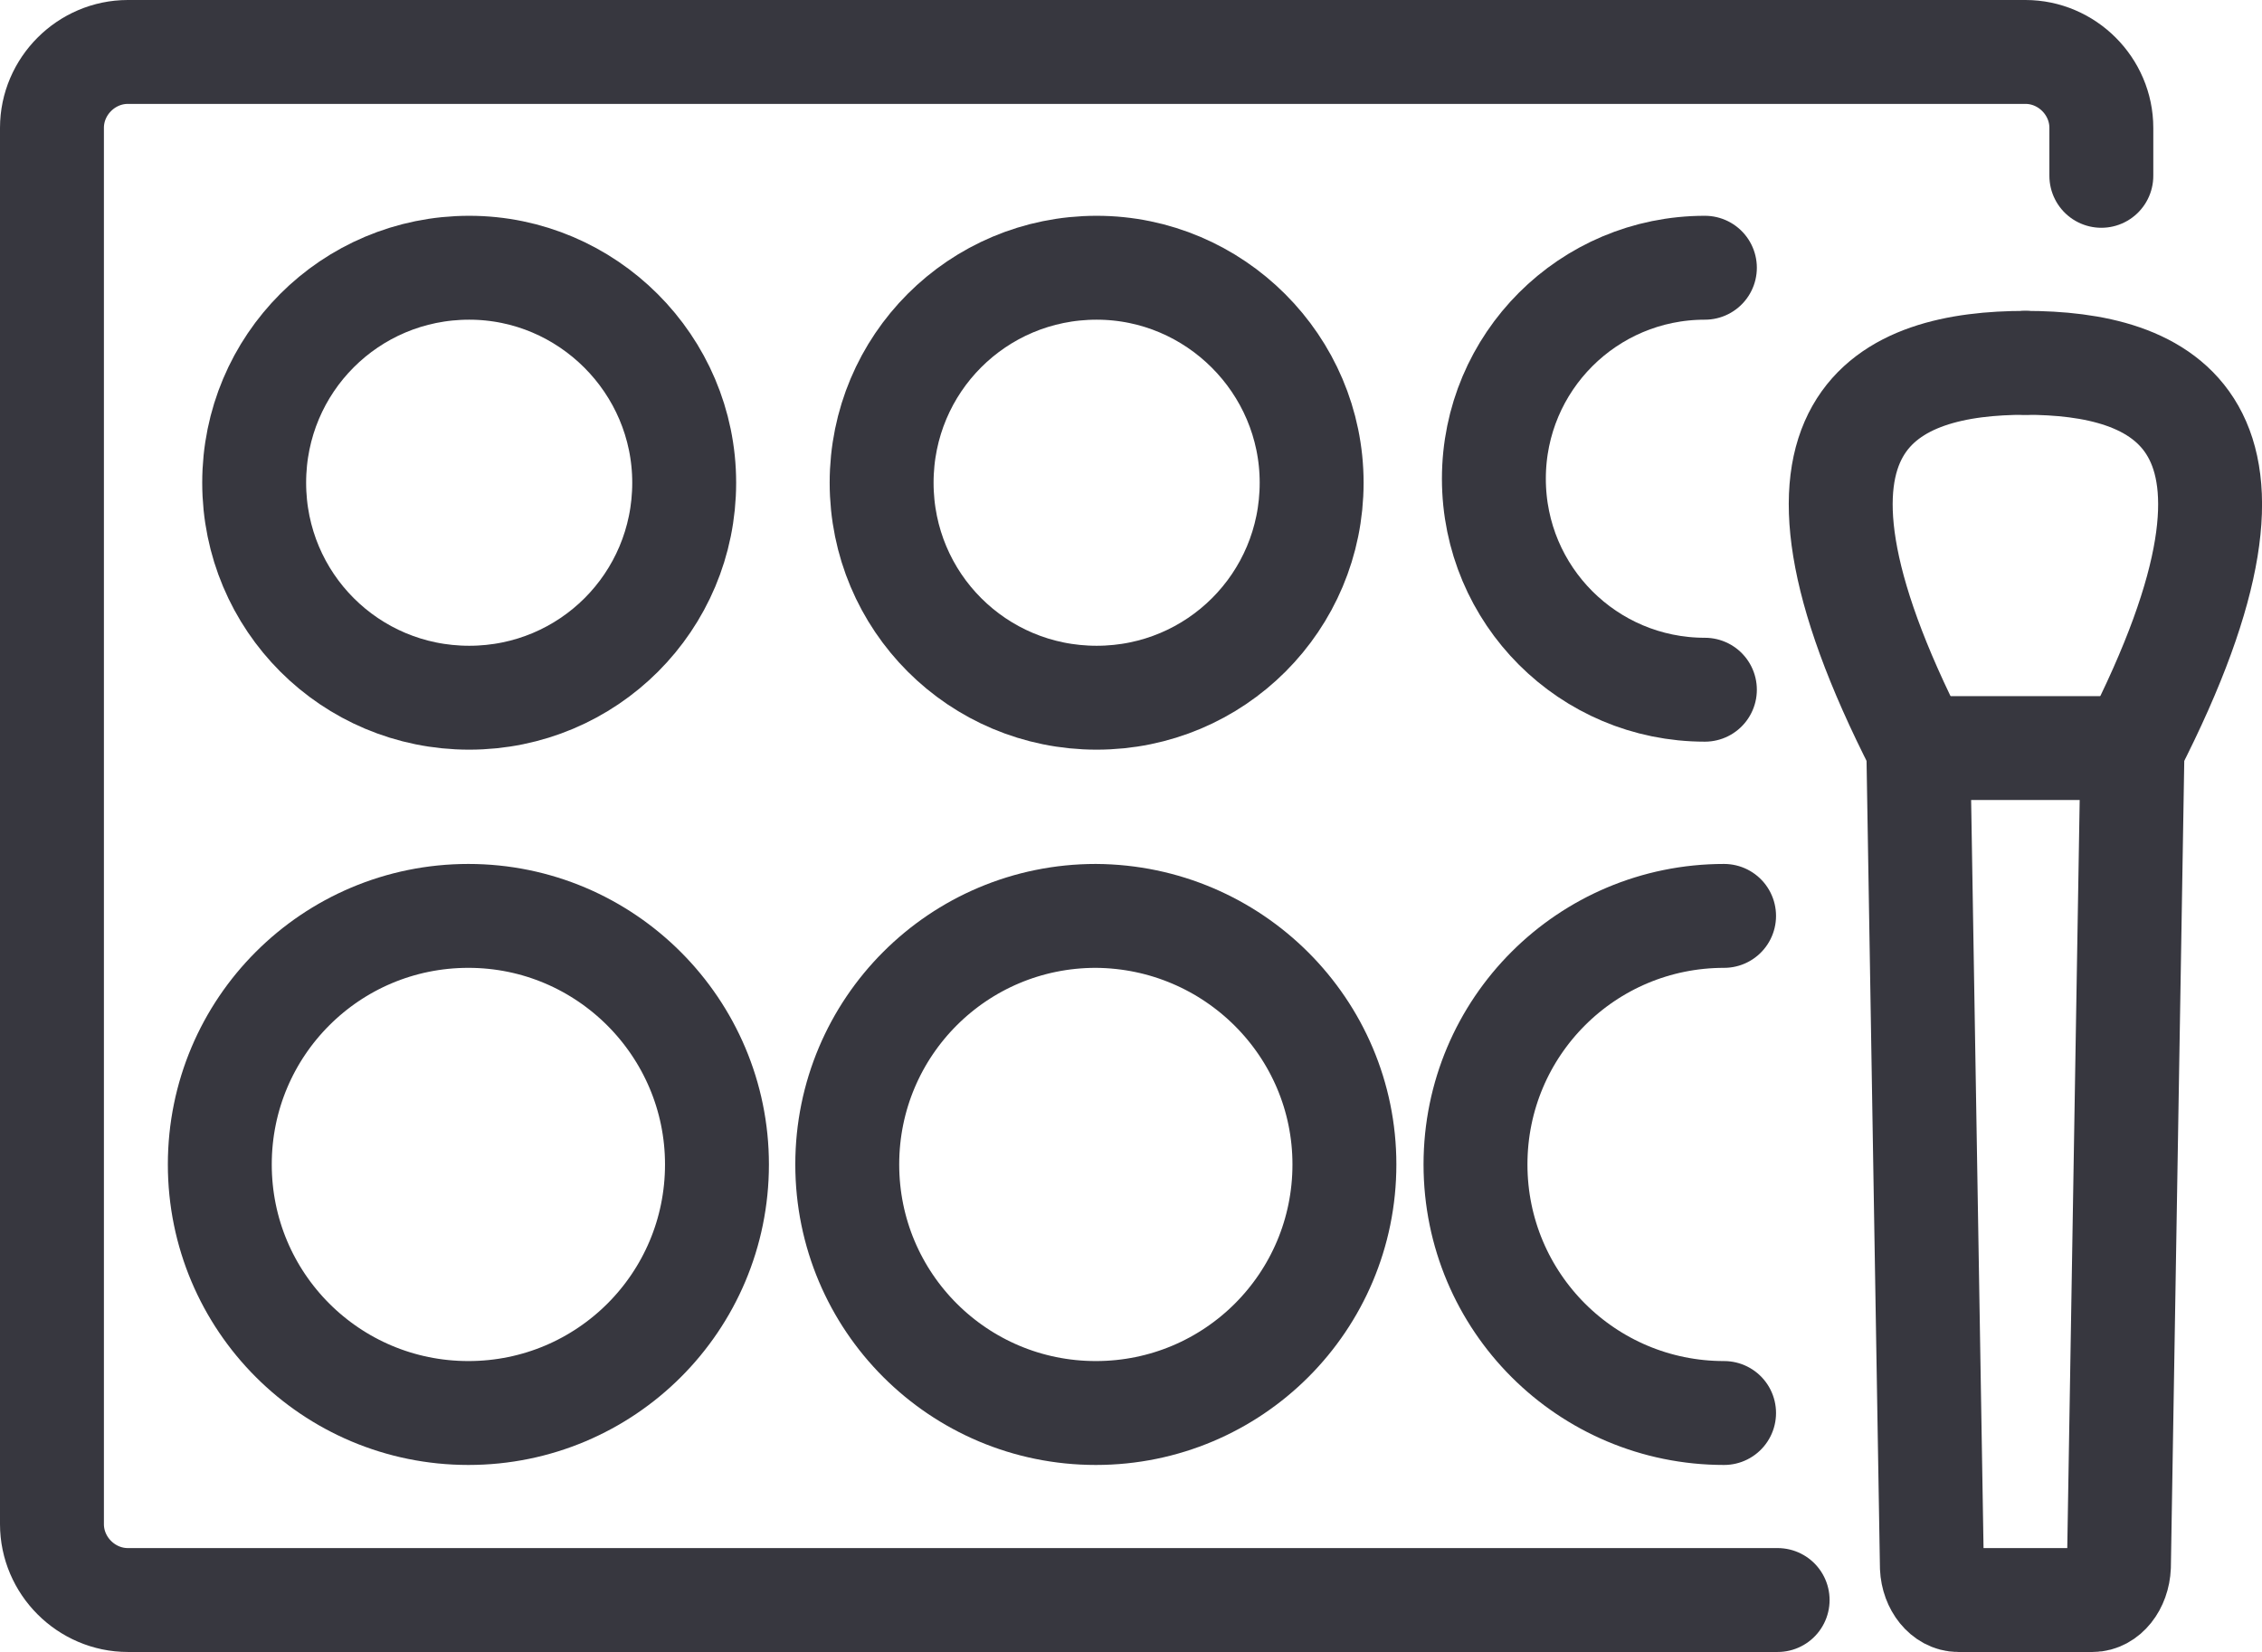 <?xml version="1.0" encoding="utf-8"?>
<!-- Generator: Adobe Illustrator 24.3.0, SVG Export Plug-In . SVG Version: 6.00 Build 0)  -->
<svg version="1.1" xmlns="http://www.w3.org/2000/svg" xmlns:xlink="http://www.w3.org/1999/xlink" x="0px" y="0px"
	 viewBox="0 0 28.3 20.67" style="enable-background:new 0 0 28.3 20.67;" xml:space="preserve">
<style type="text/css">
	.st0{fill:#FFFFFF;}
	.st1{fill:#171714;}
	.st2{fill:none;stroke:#37373F;stroke-width:1.5;stroke-miterlimit:10;}
	.st3{fill:none;stroke:#37373F;stroke-width:1.5;stroke-linecap:round;stroke-miterlimit:10;}
	.st4{fill:none;stroke:#37373F;stroke-width:1.5;stroke-linecap:round;stroke-linejoin:round;stroke-miterlimit:10;}
	.st5{fill:none;stroke:#37373F;stroke-width:1.3;stroke-linecap:round;stroke-linejoin:round;stroke-miterlimit:10;}
	.st6{fill:none;stroke:#37373F;stroke-linecap:round;stroke-linejoin:round;stroke-miterlimit:10;}
	.st7{fill:none;stroke:#37373F;stroke-width:1.476;stroke-linecap:round;stroke-linejoin:round;stroke-miterlimit:10;}
	.st8{fill:none;stroke:#37373F;stroke-width:1.2;stroke-linecap:round;stroke-linejoin:round;stroke-miterlimit:10;}
	.st9{fill:none;stroke:#37373F;stroke-width:1.307;stroke-linecap:round;stroke-linejoin:round;stroke-miterlimit:10;}
	.st10{fill:#37373F;}
	.st11{fill:none;stroke:#37373F;stroke-width:2.116;stroke-linecap:round;stroke-linejoin:round;stroke-miterlimit:10;}
	.st12{fill:none;stroke:#FC5A2A;stroke-width:1.262;stroke-linecap:round;stroke-miterlimit:10;}
	.st13{fill:#FC5A2A;}
	.st14{fill:#FC5A2A;stroke:#FC5A2A;stroke-width:1.5;stroke-miterlimit:10;}
</style>
<g id="TEXTO">
</g>
<g id="ICONOS">
	<g>
		<path class="st5" d="M22.24,20.02H1.6c-0.52,0-0.95-0.43-0.95-0.95V1.6c0-0.52,0.43-0.95,0.95-0.95h23.74
			c0.52,0,0.95,0.43,0.95,0.95v0.6"/>
		<path class="st5" d="M8.56,6.04c0,1.49-1.2,2.69-2.69,2.69c-1.49,0-2.69-1.2-2.69-2.69c0-1.49,1.2-2.69,2.69-2.69
			C7.35,3.35,8.56,4.56,8.56,6.04z"/>
		<path class="st5" d="M16.41,6.04c0,1.49-1.2,2.69-2.69,2.69c-1.49,0-2.69-1.2-2.69-2.69c0-1.49,1.2-2.69,2.69-2.69
			C15.2,3.35,16.41,4.56,16.41,6.04z"/>
		<path class="st5" d="M21.33,8.63c-1.46,0-2.64-1.18-2.64-2.64c0-1.46,1.18-2.64,2.64-2.64"/>
		<path class="st5" d="M8.97,14.57c0,1.72-1.39,3.11-3.11,3.11s-3.11-1.39-3.11-3.11c0-1.72,1.39-3.11,3.11-3.11
			S8.97,12.86,8.97,14.57z"/>
		<path class="st5" d="M16.82,14.57c0,1.72-1.39,3.11-3.11,3.11c-1.72,0-3.11-1.39-3.11-3.11c0-1.72,1.39-3.11,3.11-3.11
			C15.43,11.47,16.82,12.86,16.82,14.57z"/>
		<path class="st5" d="M21.57,17.68c-1.72,0-3.11-1.39-3.11-3.11c0-1.72,1.39-3.11,3.11-3.11"/>
		<g>
			<path class="st5" d="M26.18,20.02H24.5c-0.17,0-0.32-0.18-0.33-0.41L24,9.36h2.68L26.51,19.6C26.5,19.84,26.35,20.02,26.18,20.02
				z"/>
			<path class="st5" d="M26.68,9.36c2.12-4.14,0.35-4.82-1.34-4.82"/>
			<path class="st5" d="M24,9.36c-2.12-4.14-0.35-4.82,1.34-4.82"/>
		</g>
	</g>
</g>
</svg>
